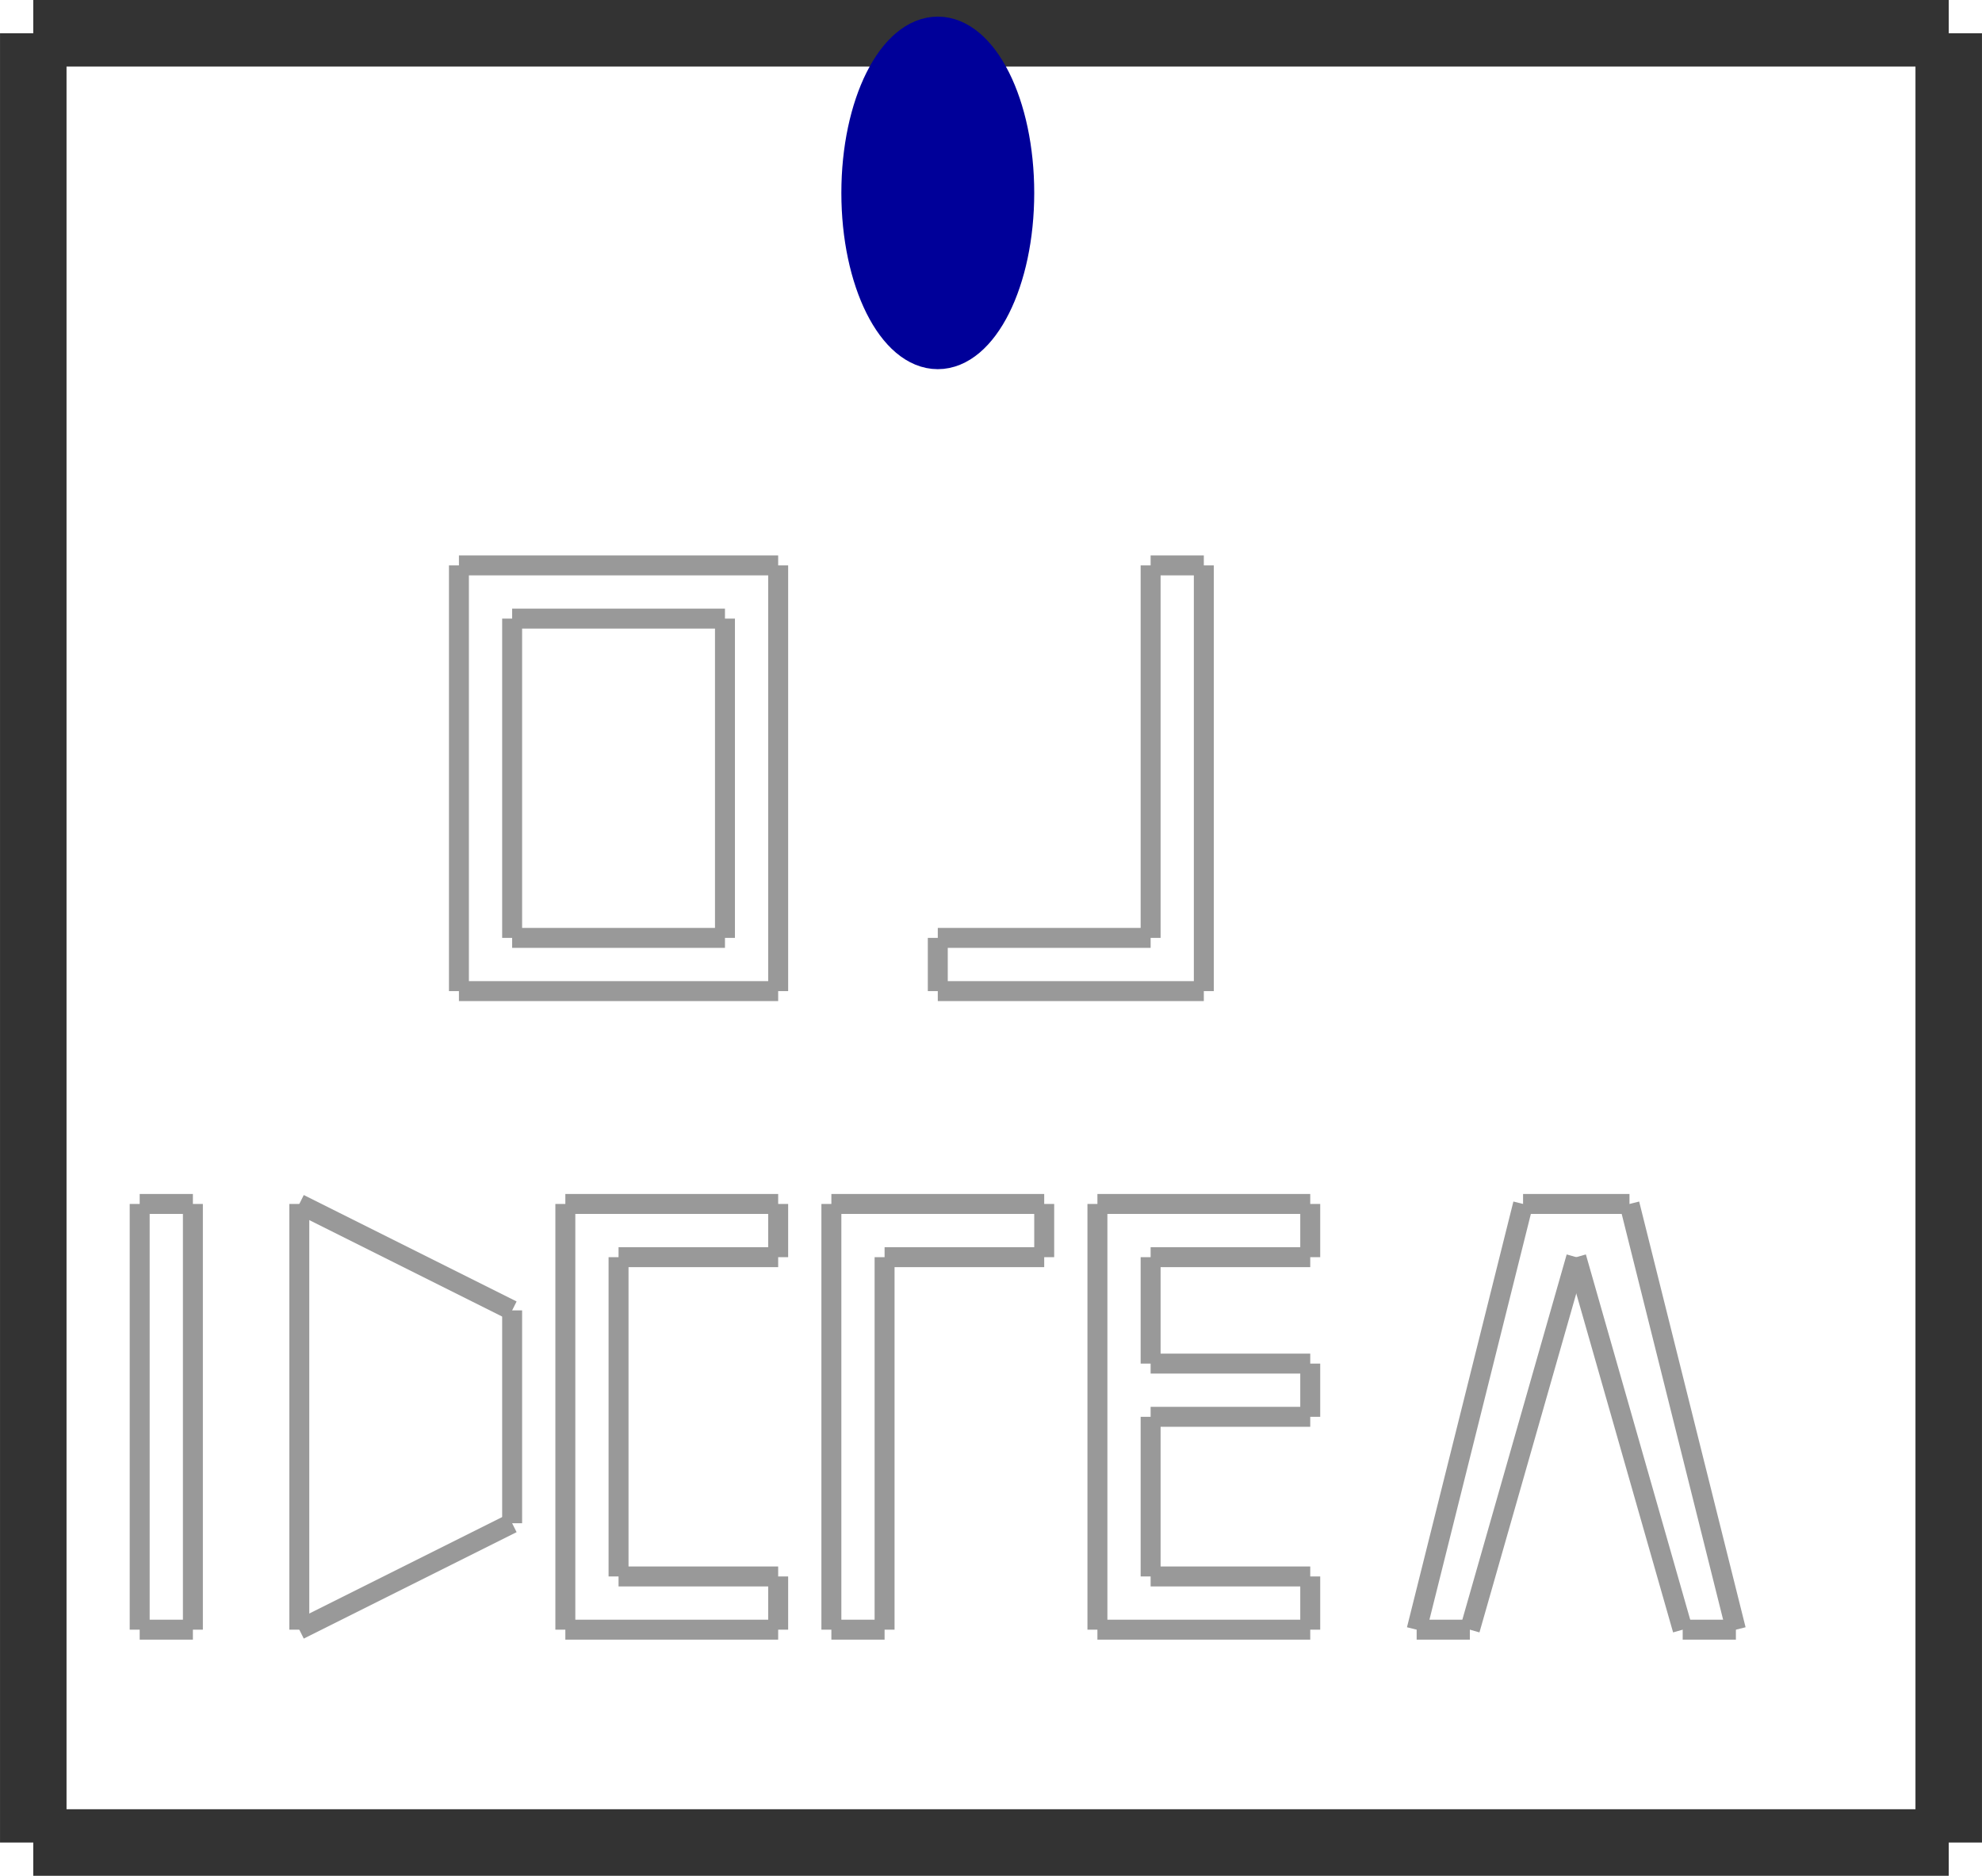 <?xml version="1.0" encoding="utf-8" ?>
<svg baseProfile="tiny" height="969" version="1.2" viewBox="0 0 298 282" width="1024" xmlns="http://www.w3.org/2000/svg" xmlns:ev="http://www.w3.org/2001/xml-events" xmlns:xlink="http://www.w3.org/1999/xlink"><defs /><line stroke="#333" stroke-width="10" x1="293.0" x2="5.0" y1="5.0" y2="5.0" /><line stroke="#333" stroke-width="10" x1="293.0" x2="293.0" y1="277.0" y2="5.0" /><line stroke="#333" stroke-width="10" x1="5.0" x2="293.0" y1="277.0" y2="277.0" /><line stroke="#333" stroke-width="10" x1="5.0" x2="5.0" y1="5.0" y2="277.0" /><line stroke="#999" stroke-width="3" x1="29.0" x2="21.0" y1="181.0" y2="181.0" /><line stroke="#999" stroke-width="3" x1="29.0" x2="29.0" y1="245.0" y2="181.0" /><line stroke="#999" stroke-width="3" x1="21.0" x2="29.0" y1="245.0" y2="245.0" /><line stroke="#999" stroke-width="3" x1="21.0" x2="21.0" y1="181.0" y2="245.0" /><line stroke="#999" stroke-width="3" x1="77.0" x2="45.0" y1="197.0" y2="181.0" /><line stroke="#999" stroke-width="3" x1="77.0" x2="77.0" y1="229.0" y2="197.0" /><line stroke="#999" stroke-width="3" x1="45.0" x2="77.0" y1="245.0" y2="229.0" /><line stroke="#999" stroke-width="3" x1="45.0" x2="45.0" y1="181.0" y2="245.0" /><line stroke="#999" stroke-width="3" x1="117.0" x2="85.0" y1="181.0" y2="181.0" /><line stroke="#999" stroke-width="3" x1="85.0" x2="85.0" y1="181.0" y2="245.0" /><line stroke="#999" stroke-width="3" x1="85.0" x2="117.0" y1="245.0" y2="245.0" /><line stroke="#999" stroke-width="3" x1="117.0" x2="117.0" y1="245.0" y2="237.0" /><line stroke="#999" stroke-width="3" x1="117.0" x2="117.0" y1="189.0" y2="181.0" /><line stroke="#999" stroke-width="3" x1="117.0" x2="93.0" y1="237.0" y2="237.0" /><line stroke="#999" stroke-width="3" x1="93.0" x2="117.0" y1="189.0" y2="189.0" /><line stroke="#999" stroke-width="3" x1="93.0" x2="93.0" y1="237.0" y2="189.0" /><line stroke="#999" stroke-width="3" x1="157.0" x2="125.0" y1="181.0" y2="181.0" /><line stroke="#999" stroke-width="3" x1="125.0" x2="125.0" y1="181.0" y2="245.0" /><line stroke="#999" stroke-width="3" x1="125.0" x2="133.0" y1="245.0" y2="245.0" /><line stroke="#999" stroke-width="3" x1="157.0" x2="157.0" y1="189.0" y2="181.0" /><line stroke="#999" stroke-width="3" x1="133.0" x2="157.0" y1="189.0" y2="189.0" /><line stroke="#999" stroke-width="3" x1="133.0" x2="133.0" y1="245.0" y2="189.0" /><line stroke="#999" stroke-width="3" x1="197.0" x2="165.0" y1="181.0" y2="181.0" /><line stroke="#999" stroke-width="3" x1="165.0" x2="165.0" y1="181.0" y2="245.0" /><line stroke="#999" stroke-width="3" x1="165.0" x2="197.0" y1="245.0" y2="245.0" /><line stroke="#999" stroke-width="3" x1="197.0" x2="197.0" y1="213.0" y2="205.0" /><line stroke="#999" stroke-width="3" x1="197.0" x2="197.0" y1="245.0" y2="237.0" /><line stroke="#999" stroke-width="3" x1="173.0" x2="173.0" y1="205.0" y2="189.0" /><line stroke="#999" stroke-width="3" x1="197.0" x2="173.0" y1="205.0" y2="205.0" /><line stroke="#999" stroke-width="3" x1="197.0" x2="173.0" y1="237.0" y2="237.0" /><line stroke="#999" stroke-width="3" x1="197.0" x2="197.0" y1="189.0" y2="181.0" /><line stroke="#999" stroke-width="3" x1="173.0" x2="197.0" y1="189.0" y2="189.0" /><line stroke="#999" stroke-width="3" x1="173.0" x2="197.0" y1="213.0" y2="213.0" /><line stroke="#999" stroke-width="3" x1="173.0" x2="173.0" y1="237.0" y2="213.0" /><line stroke="#999" stroke-width="3" x1="245.0" x2="229.0" y1="181.0" y2="181.0" /><line stroke="#999" stroke-width="3" x1="261.0" x2="245.0" y1="245.0" y2="181.0" /><line stroke="#999" stroke-width="3" x1="229.0" x2="213.0" y1="181.0" y2="245.0" /><line stroke="#999" stroke-width="3" x1="213.0" x2="221.0" y1="245.0" y2="245.0" /><line stroke="#999" stroke-width="3" x1="253.0" x2="261.0" y1="245.0" y2="245.0" /><line stroke="#999" stroke-width="3" x1="237.0" x2="253.0" y1="189.0" y2="245.0" /><line stroke="#999" stroke-width="3" x1="221.0" x2="237.0" y1="245.0" y2="189.0" /><line stroke="#999" stroke-width="3" x1="117.0" x2="69.0" y1="85.0" y2="85.0" /><line stroke="#999" stroke-width="3" x1="141.0" x2="141.0" y1="141.0" y2="149.0" /><line stroke="#999" stroke-width="3" x1="69.0" x2="117.0" y1="149.0" y2="149.0" /><line stroke="#999" stroke-width="3" x1="69.0" x2="69.0" y1="85.0" y2="149.0" /><line stroke="#999" stroke-width="3" x1="117.0" x2="117.0" y1="149.0" y2="85.0" /><line stroke="#999" stroke-width="3" x1="141.0" x2="181.0" y1="149.0" y2="149.0" /><line stroke="#999" stroke-width="3" x1="109.0" x2="109.0" y1="93.0" y2="141.0" /><line stroke="#999" stroke-width="3" x1="77.0" x2="77.0" y1="141.0" y2="93.0" /><line stroke="#999" stroke-width="3" x1="77.0" x2="109.0" y1="93.0" y2="93.0" /><line stroke="#999" stroke-width="3" x1="109.0" x2="77.0" y1="141.0" y2="141.0" /><line stroke="#999" stroke-width="3" x1="181.0" x2="181.0" y1="149.0" y2="85.0" /><line stroke="#999" stroke-width="3" x1="181.0" x2="173.0" y1="85.0" y2="85.0" /><line stroke="#999" stroke-width="3" x1="173.0" x2="141.0" y1="141.0" y2="141.0" /><line stroke="#999" stroke-width="3" x1="173.0" x2="173.0" y1="85.0" y2="141.0" /><ellipse cx="141.0" cy="29.0" fill="#009" rx="12" ry="24" stroke="#009" stroke-width="5" /></svg>